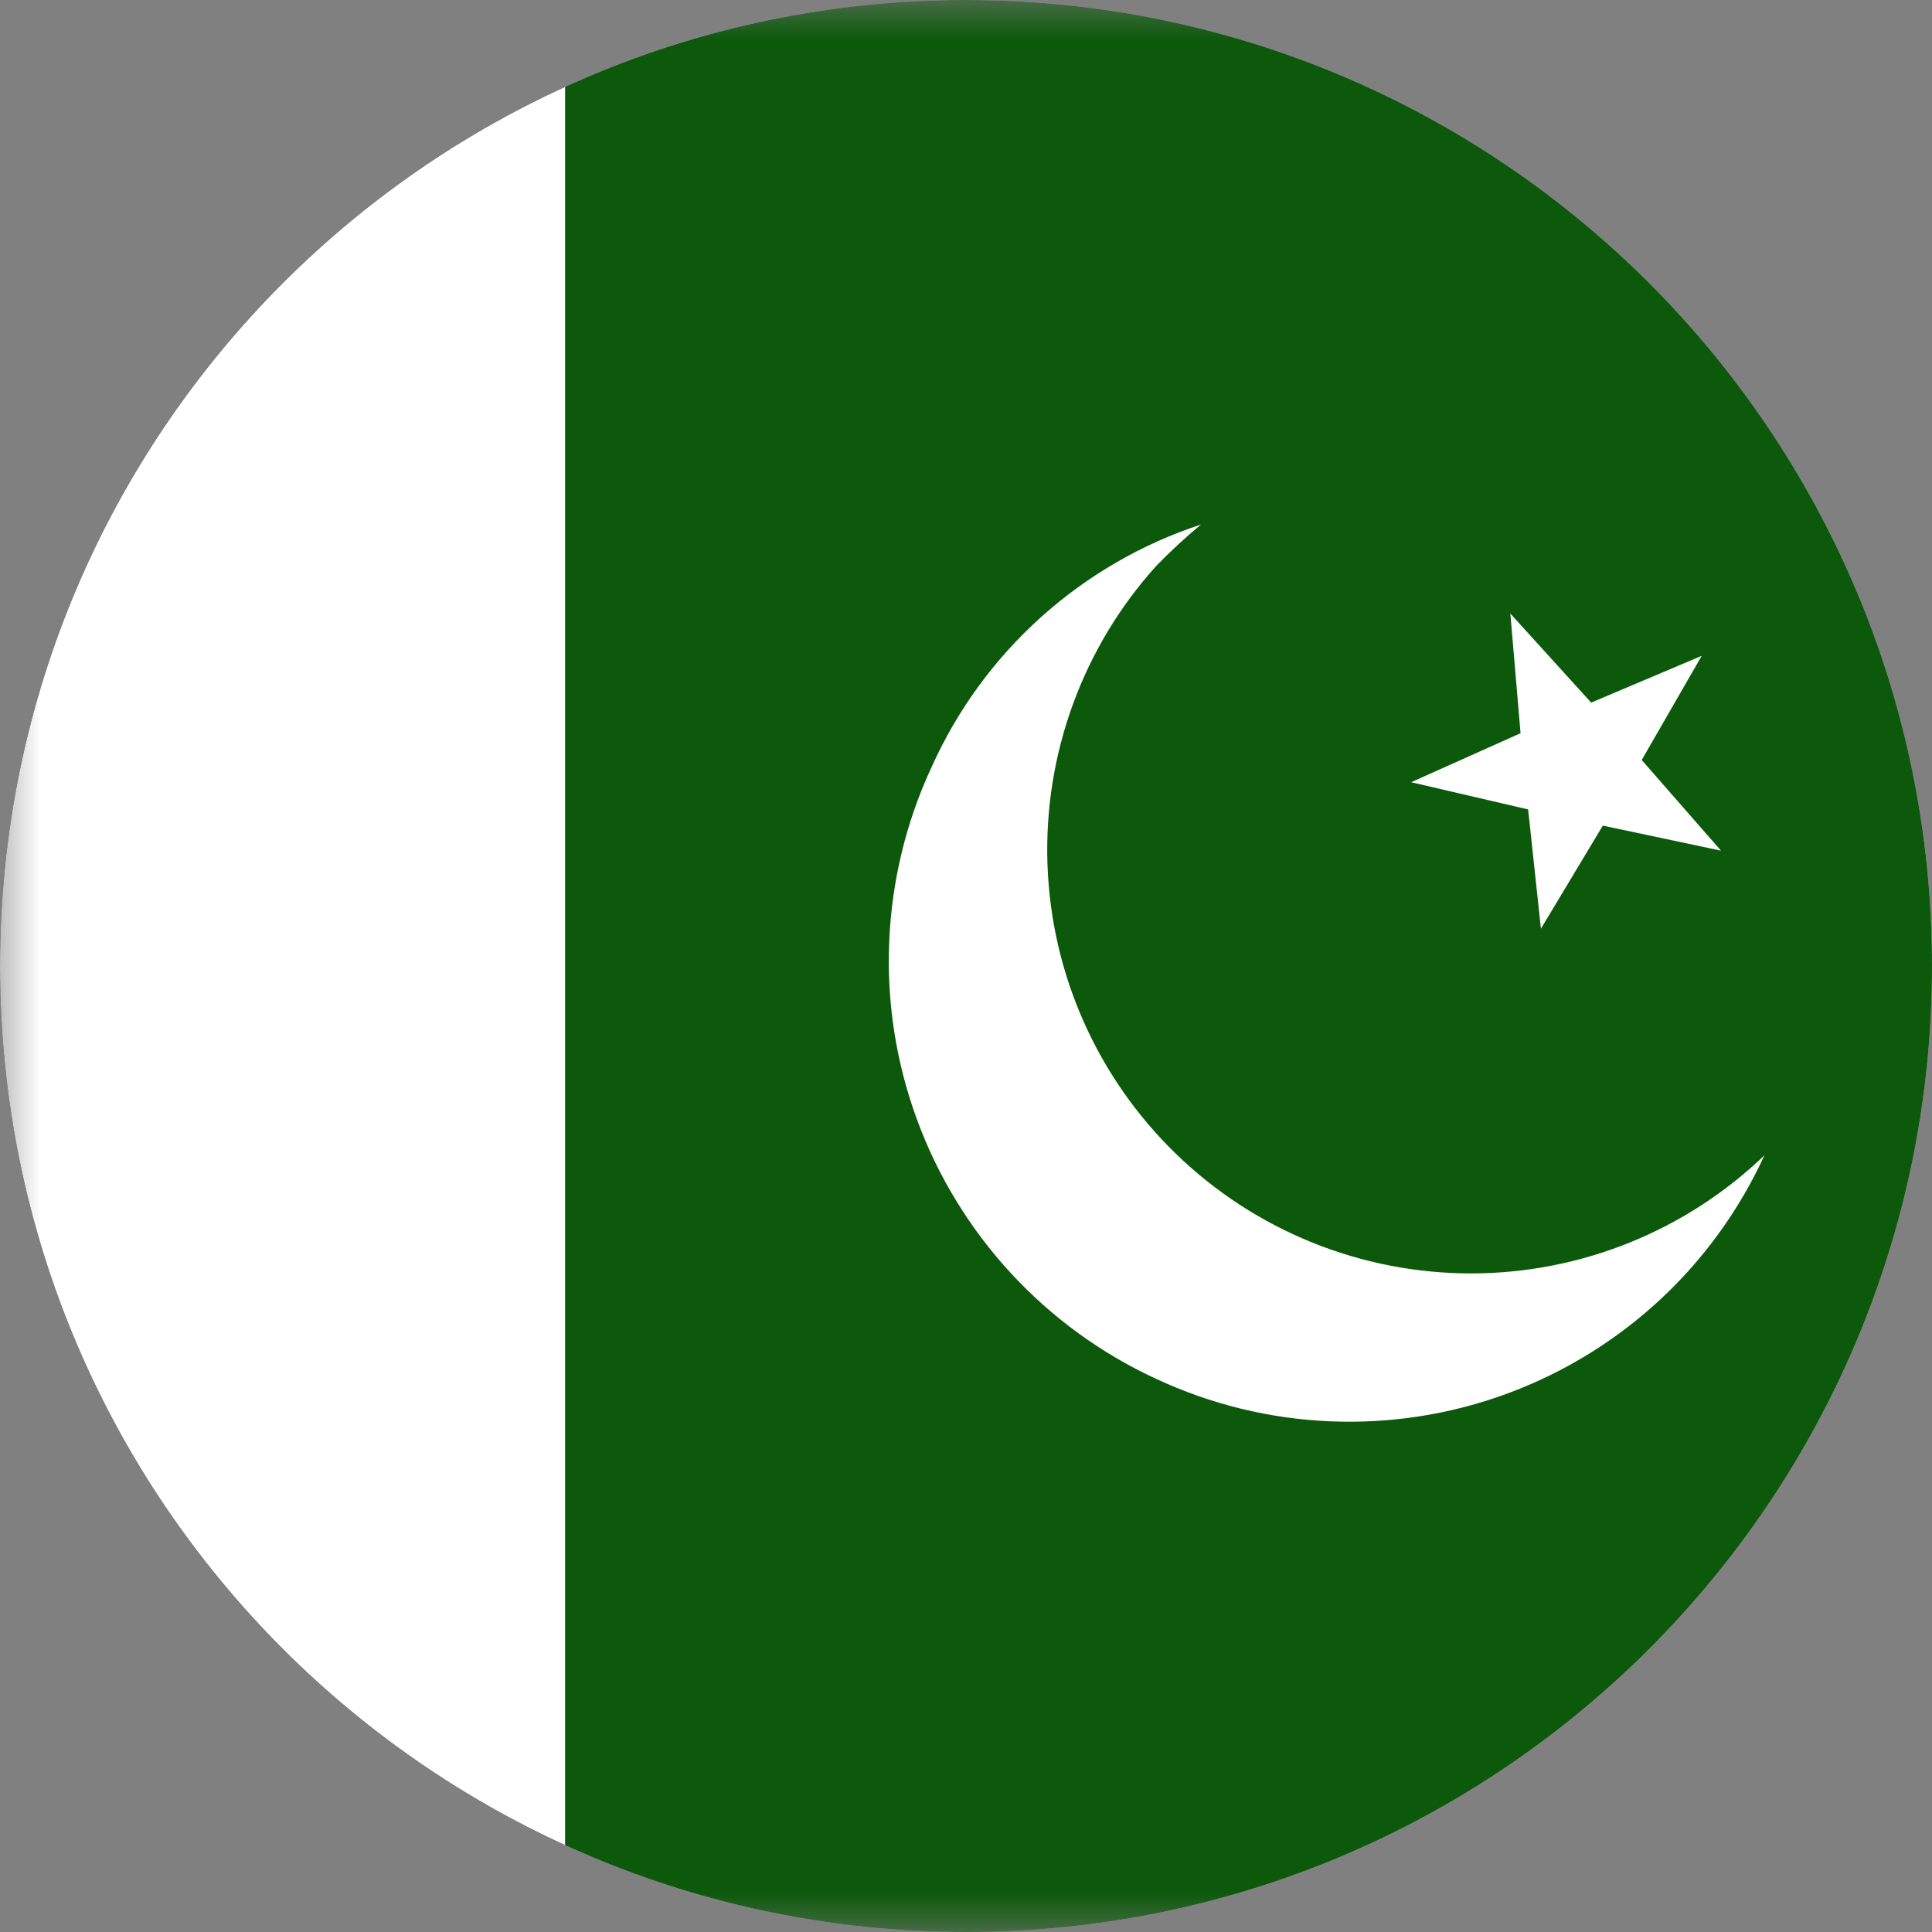<svg width="24" height="24" viewBox="0 0 24 24" fill="none" xmlns="http://www.w3.org/2000/svg">
<rect x="0" y="0" width="24" height="24" fill="#808080" stroke="none"/>
<g clip-path="url(#clip0_2214_3900)">
<g clip-path="url(#clip1_2214_3900)">
<mask id="mask0_2214_3900" style="mask-type:luminance" maskUnits="userSpaceOnUse" x="-1" y="0" width="33" height="24">
<path d="M-0.002 0H31.995V24H-0.002V0Z" fill="white"/>
</mask>
<g mask="url(#mask0_2214_3900)">
<path fill-rule="evenodd" clip-rule="evenodd" d="M-2.003 0H33.997V24H-2.003V0Z" fill="#0C590B"/>
<path fill-rule="evenodd" clip-rule="evenodd" d="M-2.003 0H7.02V24H-2.003V0Z" fill="white"/>
<path fill-rule="evenodd" clip-rule="evenodd" d="M21.373 10.566L19.911 10.256L19.142 11.536L18.983 10.055L17.53 9.717L18.889 9.108L18.762 7.622L19.766 8.728L21.139 8.147L20.394 9.441L21.378 10.566H21.373Z" fill="white"/>
<path fill-rule="evenodd" clip-rule="evenodd" d="M21.922 14.344C21.611 15.025 21.168 15.639 20.619 16.148C20.07 16.657 19.425 17.053 18.722 17.312C18.019 17.571 17.271 17.688 16.523 17.656C15.774 17.625 15.04 17.445 14.361 17.128C13.678 16.813 13.065 16.366 12.555 15.813C12.046 15.261 11.65 14.613 11.391 13.907C11.132 13.201 11.014 12.452 11.046 11.7C11.077 10.949 11.255 10.212 11.572 9.53C11.89 8.822 12.351 8.189 12.928 7.67C13.504 7.151 14.182 6.758 14.919 6.516C14.726 6.676 14.541 6.847 14.366 7.027C13.451 8.039 12.966 9.368 13.012 10.732C13.057 12.095 13.631 13.388 14.612 14.337C15.592 15.286 16.903 15.817 18.268 15.819C19.633 15.82 20.944 15.291 21.927 14.344H21.922Z" fill="white"/>
</g>
</g>
</g>
<defs>
<clipPath id="clip0_2214_3900">
<path d="M0 12C0 5.373 5.373 0 12 0C18.627 0 24 5.373 24 12C24 18.627 18.627 24 12 24C5.373 24 0 18.627 0 12Z" fill="white"/>
</clipPath>
<clipPath id="clip1_2214_3900">
<rect width="32" height="24" fill="white"/>
</clipPath>
</defs>
</svg>
